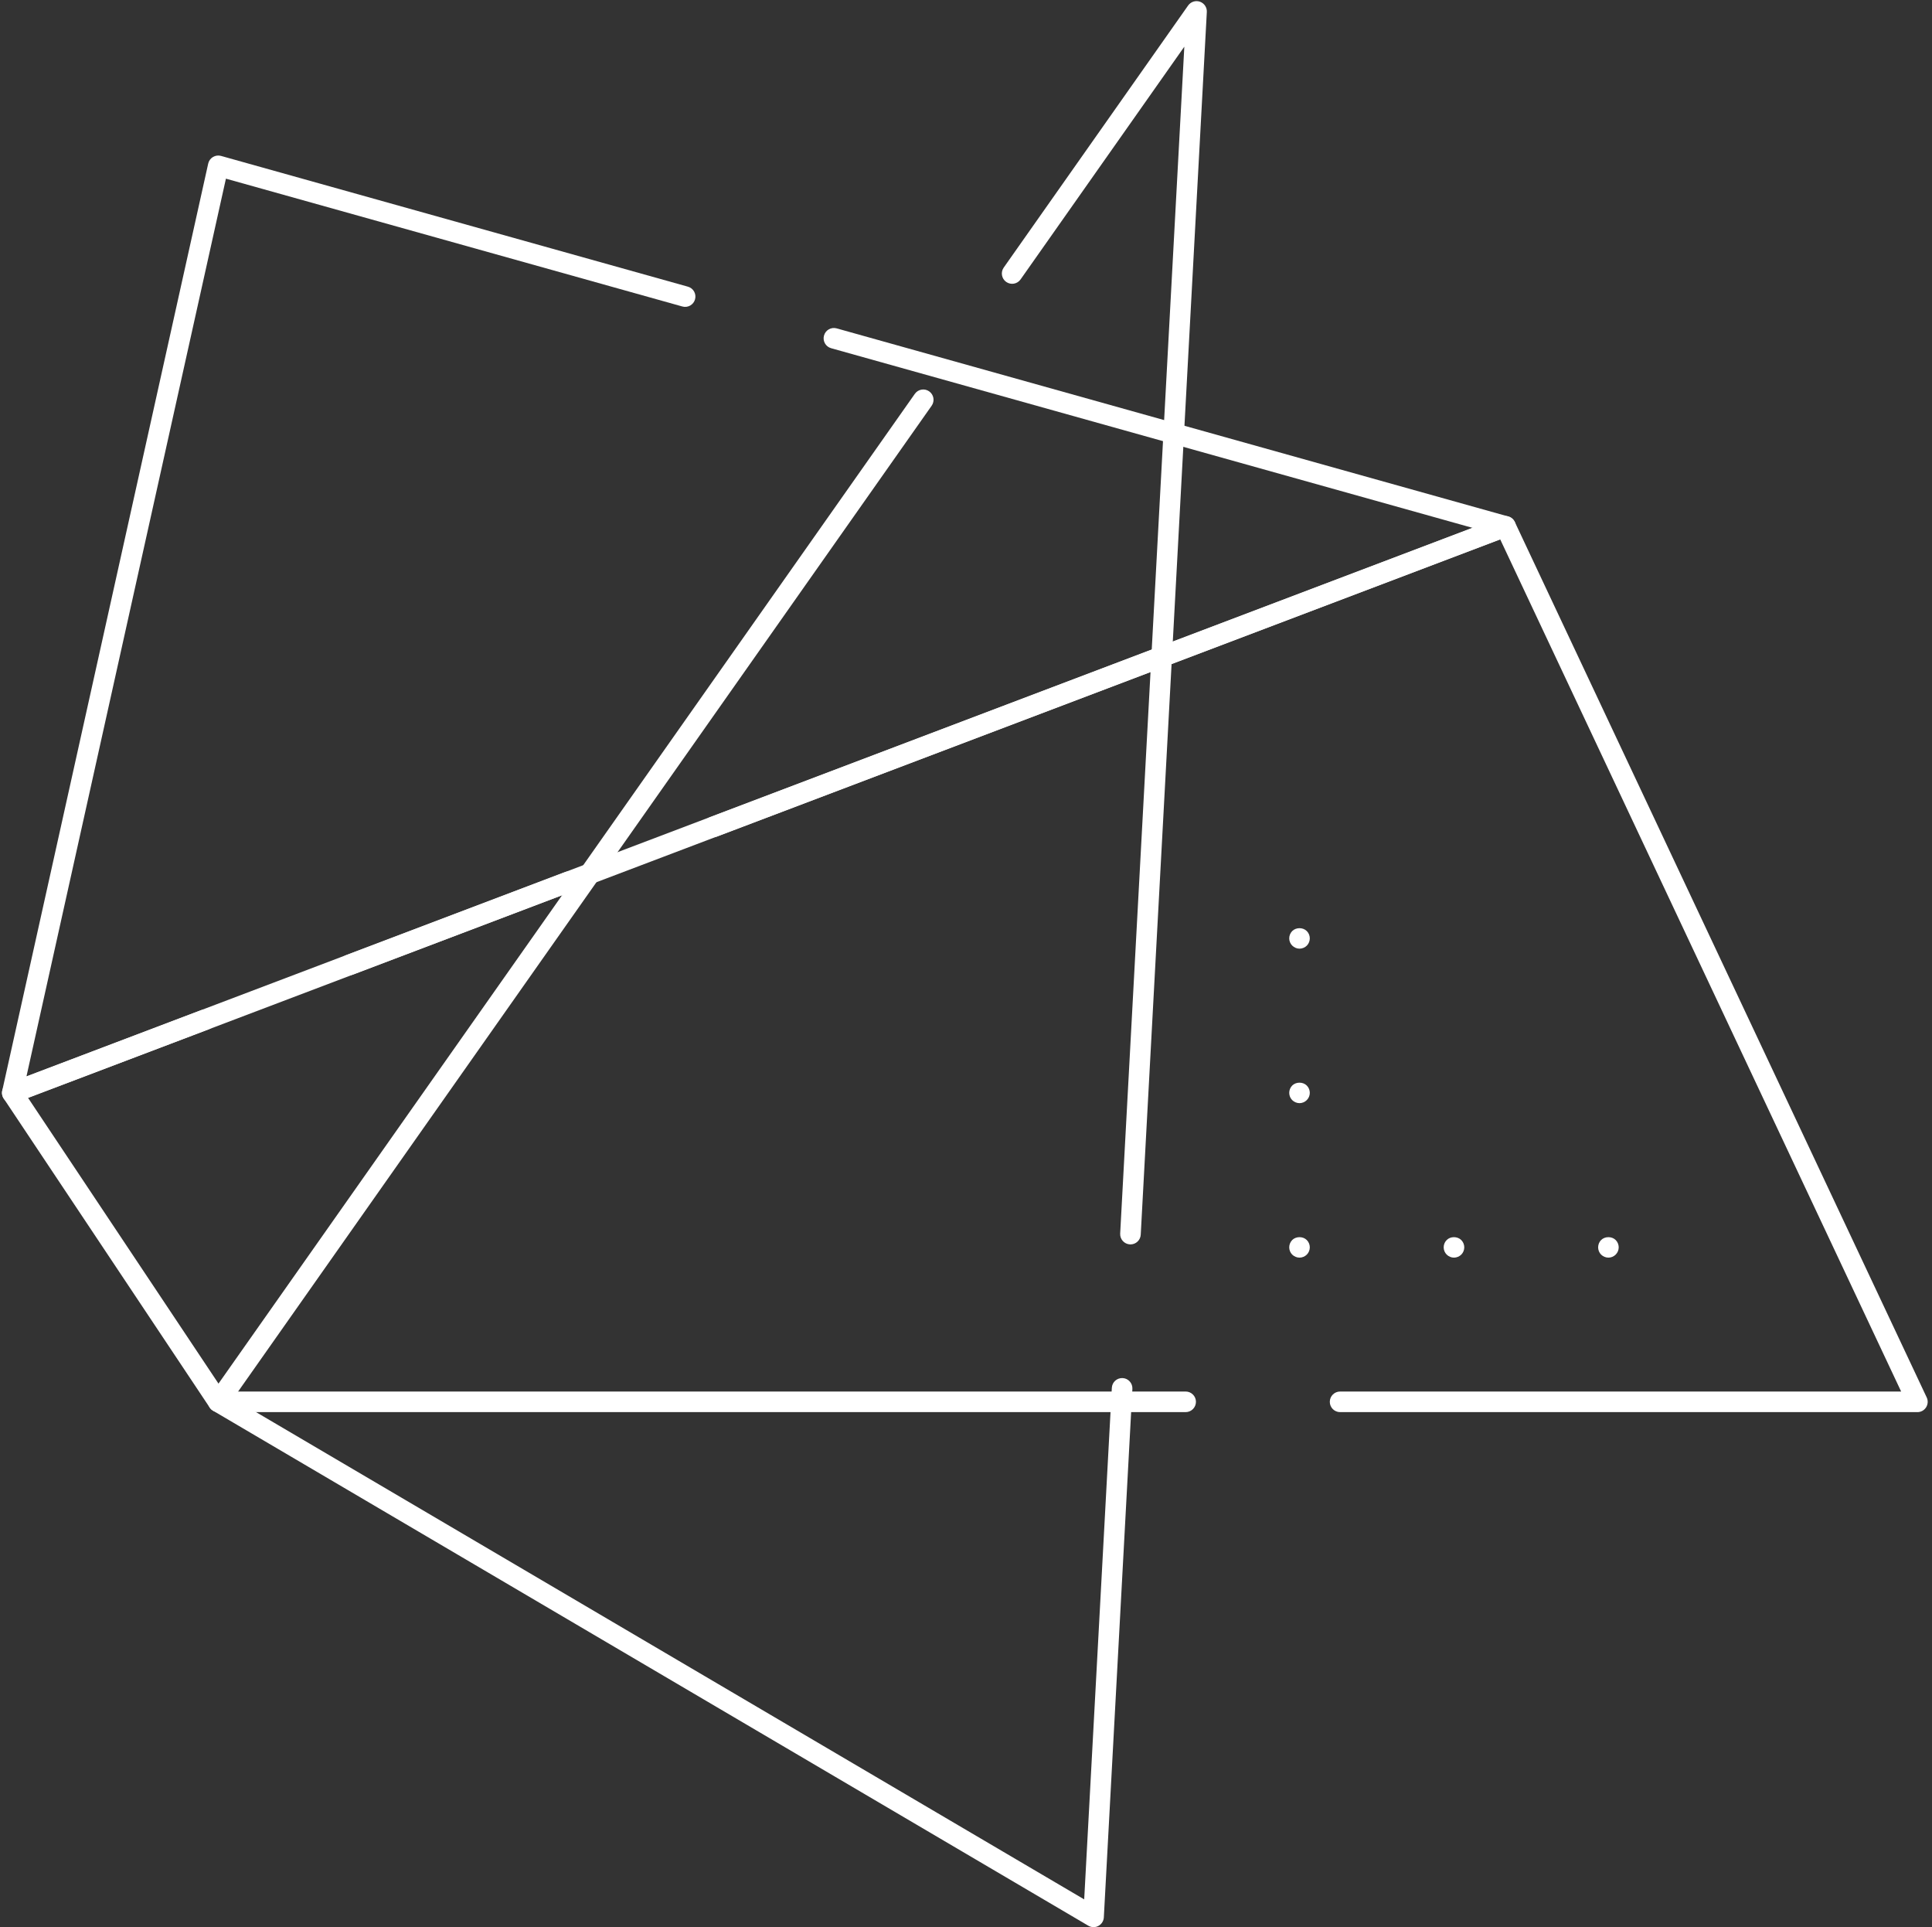 <svg width="368" height="367" viewBox="0 0 368 367" fill="none" xmlns="http://www.w3.org/2000/svg">
<rect x="0" y="0" width="368" height="367" fill="#333333" stroke="none"/>
<path d="M208.299 366.996C207.955 366.996 207.612 366.905 207.304 366.727L40.578 268.649C40.105 268.373 39.772 267.91 39.657 267.374C39.541 266.838 39.653 266.282 39.968 265.833L174.253 75.005C174.876 74.118 176.099 73.905 176.985 74.528C177.871 75.152 178.085 76.374 177.461 77.26L44.405 266.349L206.513 361.71L211.778 264.287C211.837 263.205 212.748 262.385 213.841 262.434C214.923 262.494 215.75 263.418 215.694 264.497L210.254 365.139C210.216 365.822 209.827 366.439 209.221 366.761C208.934 366.918 208.615 366.995 208.296 366.995L208.299 366.996ZM215.328 236.98C215.293 236.98 215.258 236.98 215.22 236.976C214.137 236.917 213.311 235.992 213.367 234.913L225.584 8.89L194.393 53.213C193.77 54.099 192.547 54.312 191.661 53.689C190.775 53.066 190.561 51.843 191.185 50.957L226.309 1.049C226.814 0.334 227.728 0.036 228.554 0.323C229.381 0.611 229.917 1.409 229.871 2.281L217.283 235.128C217.227 236.172 216.362 236.98 215.328 236.98Z" fill="white"/>
<path d="M365.216 268.919H255.257C254.175 268.919 253.296 268.04 253.296 266.958C253.296 265.875 254.175 264.996 255.257 264.996H362.122L285.751 102.709L67.234 185.595C66.218 185.98 65.087 185.469 64.705 184.456C64.319 183.444 64.831 182.309 65.843 181.927L286.064 98.397C287.021 98.037 288.096 98.468 288.534 99.396L366.992 266.122C367.279 266.728 367.234 267.443 366.873 268.01C366.516 268.577 365.892 268.921 365.22 268.921L365.216 268.919ZM225.838 268.919H41.573C40.918 268.919 40.305 268.59 39.941 268.047L0.711 209.203C0.379 208.706 0.295 208.086 0.477 207.515C0.659 206.948 1.09 206.492 1.65 206.279L38.336 192.362C39.352 191.977 40.483 192.488 40.865 193.501C41.251 194.513 40.739 195.648 39.727 196.03L5.342 209.07L42.623 264.996H225.839C226.921 264.996 227.8 265.875 227.8 266.957C227.797 268.039 226.918 268.919 225.836 268.919L225.838 268.919Z" fill="white"/>
<path d="M2.343 210.08C1.881 210.08 1.422 209.915 1.058 209.6C0.511 209.13 0.27 208.395 0.427 207.691L39.657 31.155C39.772 30.63 40.101 30.174 40.564 29.898C41.026 29.621 41.583 29.547 42.098 29.691L131.029 54.592C132.073 54.882 132.682 55.965 132.388 57.008C132.097 58.052 131.012 58.662 129.971 58.367L43.033 34.025L5.041 204.983L107.655 166.062C108.667 165.677 109.802 166.188 110.184 167.201C110.569 168.213 110.058 169.348 109.046 169.73L3.042 209.947C2.814 210.031 2.579 210.073 2.345 210.073L2.343 210.08ZM135.866 159.436C135.074 159.436 134.328 158.953 134.03 158.171C133.645 157.159 134.157 156.024 135.169 155.643L280.483 100.522L158.312 66.312C157.268 66.022 156.658 64.939 156.953 63.895C157.243 62.852 158.326 62.242 159.37 62.536L287.288 98.354C288.104 98.581 288.682 99.306 288.721 100.154C288.759 101.002 288.248 101.776 287.456 102.077L136.565 159.313C136.33 159.394 136.092 159.436 135.865 159.436L135.866 159.436Z" fill="white"/>
<path d="M306.367 239.499C305.849 239.499 305.348 239.282 304.973 238.921C304.609 238.557 304.406 238.049 304.406 237.538C304.406 237.016 304.613 236.508 304.973 236.144C305.709 235.419 307.022 235.419 307.748 236.144C308.119 236.515 308.325 237.016 308.325 237.538C308.325 238.049 308.119 238.557 307.748 238.921C307.387 239.282 306.886 239.499 306.367 239.499Z" fill="white"/>
<path d="M276.948 239.499C276.429 239.499 275.929 239.282 275.564 238.921C275.193 238.557 274.986 238.049 274.986 237.538C274.986 237.016 275.193 236.508 275.564 236.144C276.279 235.419 277.603 235.419 278.331 236.144C278.703 236.515 278.909 237.016 278.909 237.538C278.909 238.049 278.703 238.557 278.342 238.921C277.967 239.282 277.466 239.499 276.948 239.499H276.948Z" fill="white"/>
<path d="M247.528 239.499C247.01 239.499 246.509 239.282 246.134 238.921C245.77 238.557 245.567 238.049 245.567 237.538C245.567 237.016 245.773 236.519 246.134 236.144C246.87 235.419 248.183 235.419 248.908 236.144C249.279 236.515 249.486 237.016 249.486 237.538C249.486 238.049 249.279 238.557 248.919 238.921C248.547 239.282 248.047 239.499 247.528 239.499H247.528Z" fill="white"/>
<path d="M247.528 210.08C247.017 210.08 246.509 209.863 246.134 209.502C245.77 209.138 245.567 208.63 245.567 208.118C245.567 207.596 245.773 207.099 246.134 206.724C246.87 205.999 248.183 205.999 248.908 206.724C249.279 207.095 249.486 207.596 249.486 208.118C249.486 208.63 249.279 209.137 248.908 209.502C248.547 209.863 248.04 210.08 247.528 210.08Z" fill="white"/>
<path d="M247.528 180.66C247.01 180.66 246.509 180.443 246.145 180.082C245.773 179.718 245.567 179.21 245.567 178.699C245.567 178.177 245.773 177.679 246.134 177.305C246.87 176.579 248.183 176.579 248.908 177.305C249.279 177.676 249.486 178.177 249.486 178.699C249.486 179.21 249.279 179.718 248.919 180.082C248.547 180.443 248.047 180.66 247.528 180.66Z" fill="white"/>
</svg>
